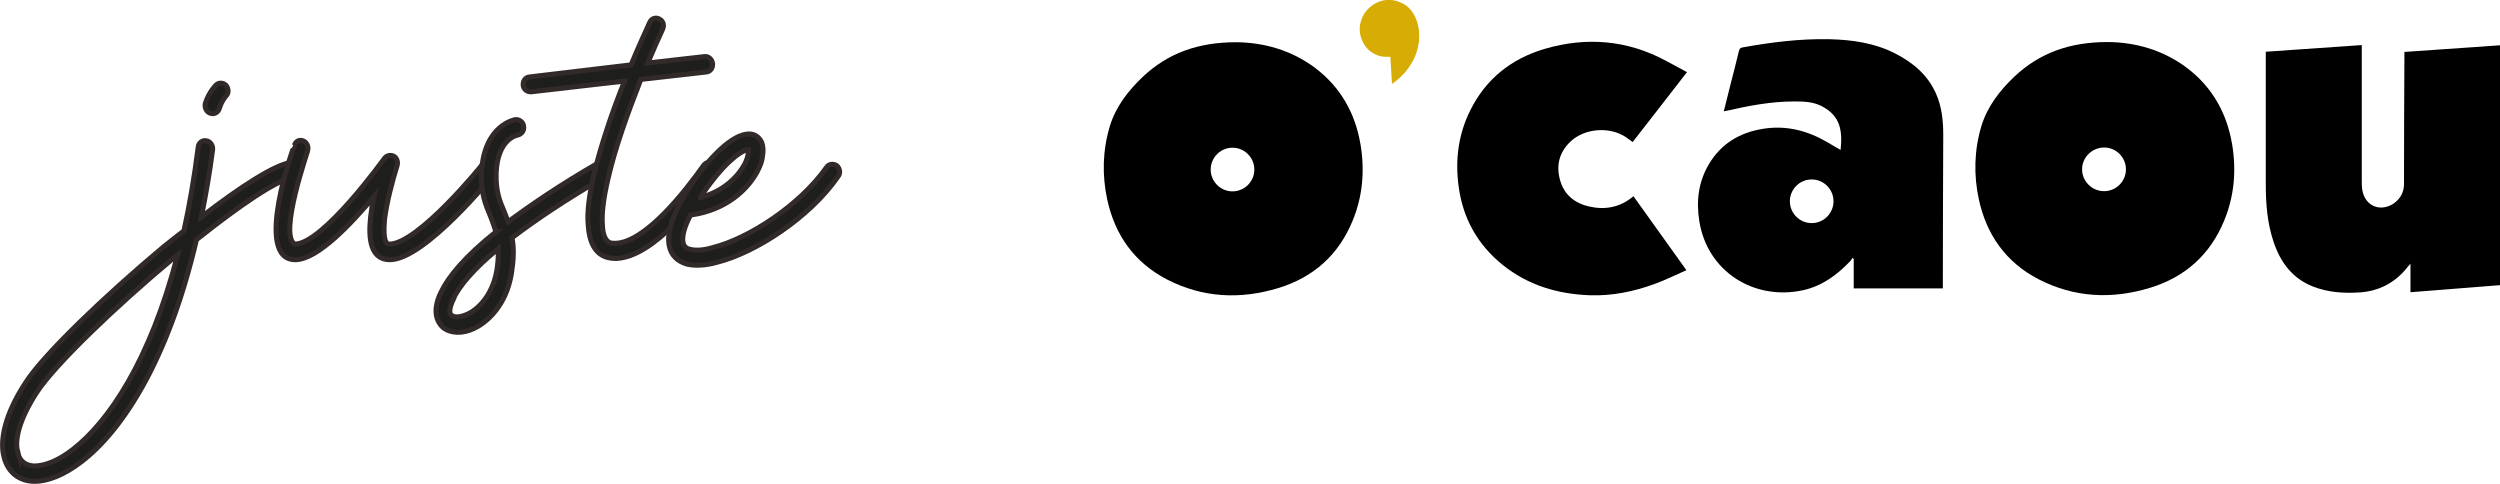 <?xml version="1.0" encoding="UTF-8"?>
<svg id="Calque_1" data-name="Calque 1" xmlns="http://www.w3.org/2000/svg" viewBox="0 0 123.71 23.94">
  <defs>
    <style>
      .cls-1 {
        fill: #1e1e1c;
        stroke: #312a28;
        stroke-miterlimit: 10;
        stroke-width: .25px;
      }

      .cls-2, .cls-3 {
        stroke-width: 0px;
      }

      .cls-3 {
        fill: #d7ac05;
      }
    </style>
  </defs>
  <path class="cls-2" d="m119.28,14.46v-1.41c-.1.11-.17.19-.23.27-.6.71-1.37,1.09-2.29,1.15-.79.05-1.56,0-2.3-.29-1.02-.4-1.61-1.19-1.95-2.2-.32-.94-.39-1.91-.39-2.9,0-2.12,0-4.24,0-6.36v-.16c1.58-.11,3.15-.22,4.75-.33v.22c0,2.17,0,4.33,0,6.49,0,.16,0,.32.03.48.14.8.93,1.1,1.59.62.31-.24.47-.55.47-.94,0-2.11.01-4.23.02-6.34v-.19c1.58-.11,3.15-.22,4.74-.33v11.87c-1.46.12-2.93.23-4.43.35"/>
  <path class="cls-2" d="m83.47,3.58c-.9,1.17-1.79,2.3-2.68,3.45-.11-.08-.22-.16-.33-.24-.8-.54-2.04-.45-2.74.21-.56.53-.73,1.18-.52,1.92.2.72.73,1.14,1.44,1.3.8.18,1.54.04,2.19-.51.87,1.21,1.73,2.42,2.62,3.66-.53.23-1.04.49-1.57.68-1.04.38-2.11.6-3.22.56-1.58-.06-3.04-.49-4.3-1.5-1.24-1-1.97-2.3-2.18-3.88-.18-1.31-.02-2.57.57-3.76.77-1.56,2.03-2.56,3.68-3.05,2.08-.61,4.11-.44,6.03.6.33.18.66.36,1.02.55"/>
  <path class="cls-2" d="m110.45,7.12c-.26-1.53-.98-2.81-2.23-3.76-1.21-.91-2.59-1.27-3.92-1.28-1.87,0-3.37.53-4.63,1.72-.72.69-1.32,1.46-1.62,2.43-.36,1.2-.39,2.42-.13,3.63.38,1.76,1.34,3.12,2.96,3.96,1.77.91,3.63,1,5.52.42,1.73-.53,2.97-1.64,3.66-3.32.51-1.23.61-2.51.39-3.81m-6.33,2.35c-.6,0-1.09-.49-1.09-1.08s.49-1.08,1.09-1.08,1.08.49,1.08,1.08-.48,1.08-1.08,1.08"/>
  <path class="cls-2" d="m96.16,6.68c0-.7-.07-1.4-.36-2.05-.41-.93-1.15-1.54-2.03-1.99-1.02-.52-2.12-.67-3.24-.7-1.45-.03-2.89.15-4.32.41-.11.02-.13.08-.16.17-.13.54-.27,1.09-.41,1.63-.11.45-.22.89-.34,1.36.07-.01.11-.02.15-.03,1.09-.25,2.2-.46,3.33-.46.47,0,.93.01,1.36.23.94.48,1.04,1.23.94,2.17-.22-.13-.44-.25-.65-.38-.98-.57-2.02-.85-3.16-.67-1.17.18-2.1.73-2.71,1.76-.52.88-.63,1.83-.47,2.82.4,2.5,2.72,3.94,5.14,3.41.94-.21,1.68-.76,2.33-1.44.05-.05.07-.11.11-.16.02.02.04.03.06.05v1.46h4.41v-.24c0-2.45.01-4.9.02-7.35m-6.51,4.36c-.6,0-1.08-.49-1.08-1.08s.48-1.08,1.08-1.08,1.08.49,1.08,1.08-.48,1.08-1.08,1.08"/>
  <path class="cls-2" d="m67.32,7.13c-.26-1.53-.98-2.81-2.23-3.76-1.21-.91-2.59-1.27-3.92-1.28-1.87,0-3.37.53-4.63,1.72-.72.69-1.32,1.46-1.62,2.43-.36,1.2-.39,2.42-.13,3.63.38,1.76,1.34,3.12,2.96,3.96,1.77.91,3.63,1,5.52.42,1.73-.53,2.97-1.64,3.66-3.32.51-1.23.61-2.51.39-3.81m-6.33,2.35c-.6,0-1.08-.49-1.08-1.08s.48-1.08,1.08-1.08,1.08.49,1.08,1.08-.48,1.08-1.08,1.08"/>
  <path class="cls-3" d="m68.81,2.81h-.26c-.2,0-.4-.06-.59-.17-.2-.11-.36-.27-.48-.49-.2-.35-.25-.71-.14-1.09.11-.38.34-.67.68-.87.35-.2.71-.25,1.09-.14.38.11.67.33.85.66.22.38.31.84.25,1.38-.17,1.36-1.33,2.06-1.33,2.06l-.08-1.34Z"/>
  <g>
    <path class="cls-1" d="m.2,22.62c-.22-.83.04-2.12,1.08-3.7.89-1.38,3.88-4.25,6.82-6.71.33-.25.65-.53,1-.78.28-1.27.52-2.65.71-4.16.02-.21.22-.35.41-.3.17.02.33.23.3.44-.15,1.17-.35,2.28-.56,3.33,1.93-1.49,3.64-2.6,4.48-2.71.17-.02.37.11.39.32.04.21-.09.39-.28.41-.82.11-2.73,1.43-4.83,3.1-1.41,6.05-3.72,9.47-5.67,10.97-.89.69-1.71.99-2.36.99-.76-.02-1.3-.46-1.49-1.2Zm.69-.18c.09.39.39.6.8.62.52,0,1.19-.25,1.93-.83,1.75-1.36,3.81-4.37,5.17-9.61-.09.07-.15.12-.24.18-2.9,2.42-5.82,5.24-6.71,6.58-.89,1.36-1.15,2.41-.95,3.06ZM10.16,5.12c.17-.55.52-.9.52-.9.13-.14.35-.14.5,0,.13.16.15.39,0,.53,0,0-.22.25-.33.62-.06.21-.28.3-.45.23-.2-.07-.28-.3-.24-.48Z"/>
    <path class="cls-1" d="m15.22,7.46c.06-.11-1.47,4.19-.63,4.62,1.39,0,4.44-4.25,4.44-4.25.13-.16.35-.18.5-.07.13.11.17.3.11.46-.22.71-.5,1.75-.61,2.62-.06.69-.04,1.24.24,1.24,1.41,0,4.59-3.91,4.59-3.93.13-.16.35-.16.5-.02.15.14.17.37.04.53,0,.02-3.38,4.19-5.11,4.19-.91,0-1.08-.94-.95-2.12.04-.32.09-.67.17-1.01-1.1,1.31-2.79,3.13-3.9,3.13-2.1,0-.06-5.66-.04-5.66.06-.21.26-.3.45-.21.17.07.26.3.2.48Z"/>
    <path class="cls-1" d="m24.54,11.46c-.09-.28-.17-.51-.26-.74-.24-.58-.5-1.15-.45-2.18.11-2.37,1.67-2.62,1.67-2.62.19-.02.39.12.41.32.04.21-.09.39-.28.44,0,0-1.02.14-1.08,1.91-.02.87.17,1.36.39,1.86.07.16.13.34.2.53,1.15-.85,2.6-1.84,4.44-2.9.17-.12.39-.02.48.14.11.18.04.41-.13.53-1.95,1.13-3.44,2.14-4.59,3.01.07.41.09.9,0,1.52-.17,1.59-1.06,2.58-1.88,2.97-.58.28-1.17.25-1.54-.05-.37-.34-.5-.92-.09-1.75.35-.74,1.17-1.75,2.73-2.99Zm-2.1,3.33c-.22.46-.22.71-.11.8.15.14.45.12.82-.05.63-.3,1.32-1.1,1.47-2.39.04-.32.04-.62.04-.85-1.26,1.03-1.93,1.86-2.23,2.48Z"/>
    <path class="cls-1" d="m32.79,1.44c-.24.53-.5,1.1-.74,1.68l2.82-.32c.19-.02.37.14.39.35s-.11.39-.3.41l-3.25.37c-.65,1.66-1.28,3.4-1.62,4.9-.22.92-.33,1.73-.28,2.32.02.48.15.78.39.87.09.02.15.02.26.02.74-.02,1.6-.67,2.38-1.45.8-.8,1.54-1.79,1.99-2.42.13-.16.35-.18.52-.07.15.14.17.37.07.55-.48.64-1.23,1.63-2.08,2.48-.89.87-1.88,1.61-2.84,1.66-.17,0-.35-.02-.5-.07-.56-.18-.84-.76-.89-1.56-.07-.67.06-1.56.28-2.53.35-1.43.89-3.06,1.52-4.62l-4.61.53c-.2.02-.39-.11-.41-.32-.02-.21.11-.39.3-.41l5.04-.6c.3-.74.63-1.45.93-2.12.09-.18.3-.25.48-.14.17.09.24.3.15.48Z"/>
    <path class="cls-1" d="m34.17,10.64c-.33.62-.43,1.08-.37,1.36v.02c.04.16.15.28.35.32.28.07.67.05,1.13-.09,1.75-.44,4.29-2.07,5.63-3.98.11-.16.33-.18.5-.07.15.14.19.37.06.53-1.41,2.05-4.13,3.79-6,4.25-.56.16-1.08.18-1.47.09-.48-.14-.8-.44-.89-.94-.11-.62.17-1.56,1.02-2.9.46-.69,1-1.36,1.52-1.84.5-.46,1-.76,1.41-.76.3,0,.5.16.63.41.07.18.09.44.04.69-.02.23-.11.48-.26.76-.46.87-1.52,1.89-3.23,2.14h-.06Zm.5-.87c1.13-.3,1.84-1.01,2.19-1.66.09-.18.15-.37.17-.53.02-.07.02-.14.02-.18-.24.02-.56.23-.93.57-.48.44-.97,1.06-1.41,1.7,0,.05-.02.07-.04.09Z"/>
  </g>
</svg>